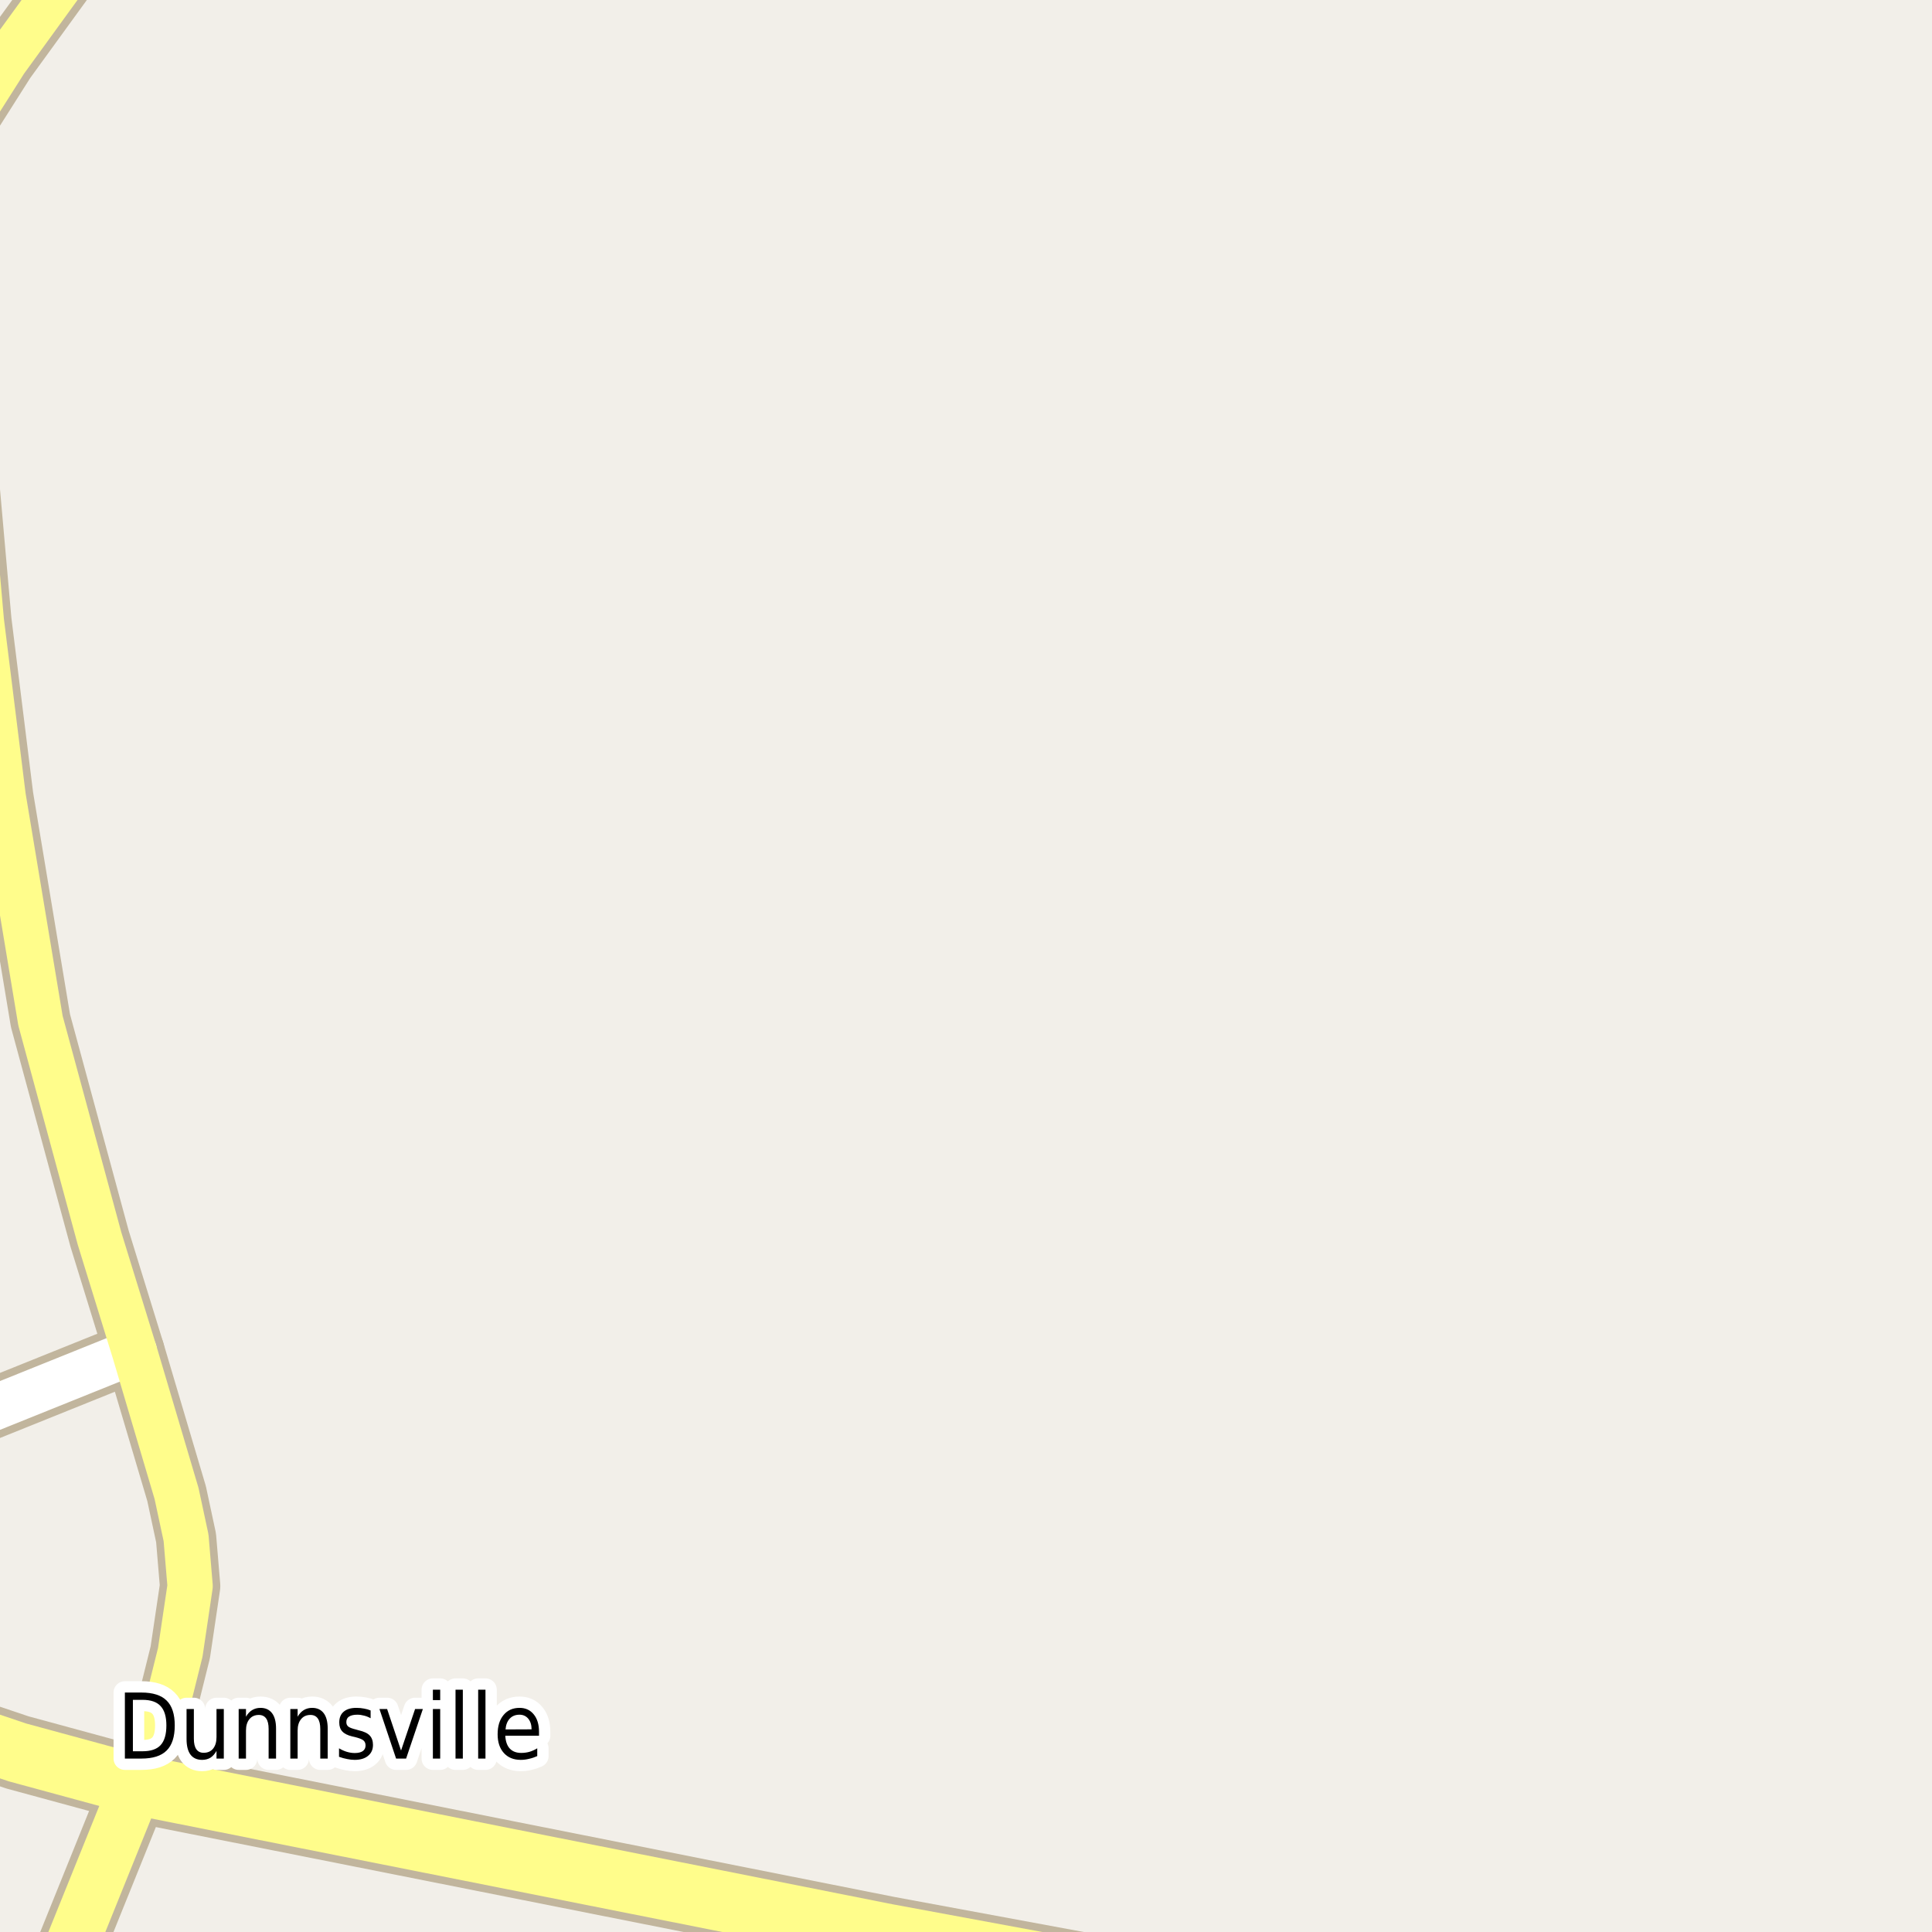 <?xml version="1.0" encoding="UTF-8"?>
<svg xmlns="http://www.w3.org/2000/svg" xmlns:xlink="http://www.w3.org/1999/xlink" width="256pt" height="256pt" viewBox="0 0 256 256" version="1.1">
<g id="surface2">
<rect x="0" y="0" width="256" height="256" style="fill:rgb(94.902%,93.725%,91.373%);fill-opacity:1;stroke:none;"/>
<path style="fill:none;stroke-width:8;stroke-linecap:round;stroke-linejoin:round;stroke:rgb(75.686%,70.98%,61.569%);stroke-opacity:1;stroke-miterlimit:10;" d="M 17.805 179.062 L -7.176 189.117 "/>
<path style="fill:none;stroke-width:8;stroke-linecap:round;stroke-linejoin:round;stroke:rgb(75.686%,70.98%,61.569%);stroke-opacity:1;stroke-miterlimit:10;" d="M 18.062 236.488 L 20.859 229.129 L 22.559 224.273 L 23.887 218.941 L 25.191 210.156 L 25.051 208.504 L 24.656 203.777 L 23.398 197.906 L 18.109 180.078 L 17.805 179.062 L 13.191 164.117 L 5.363 135.246 L 0.422 105.547 L -2.469 82.289 L -4.332 61.254 L -7.594 24.098 L -6.918 21.051 L -5.637 18.066 L 0.703 8.074 L 13.098 -9 "/>
<path style="fill:none;stroke-width:9;stroke-linecap:round;stroke-linejoin:round;stroke:rgb(75.686%,70.98%,61.569%);stroke-opacity:1;stroke-miterlimit:10;" d="M 6.551 265 L 18.062 236.488 "/>
<path style="fill:none;stroke-width:10;stroke-linecap:round;stroke-linejoin:round;stroke:rgb(75.686%,70.98%,61.569%);stroke-opacity:1;stroke-miterlimit:10;" d="M -11 227.555 L -7.57 228.875 L 2.309 232.203 L 18.062 236.488 L 117.512 256.254 L 154.027 263.012 L 169.582 266 "/>
<path style="fill:none;stroke-width:6;stroke-linecap:round;stroke-linejoin:round;stroke:rgb(100%,100%,100%);stroke-opacity:1;stroke-miterlimit:10;" d="M 17.805 179.062 L -7.176 189.117 "/>
<path style="fill:none;stroke-width:6;stroke-linecap:round;stroke-linejoin:round;stroke:rgb(100%,99.216%,54.51%);stroke-opacity:1;stroke-miterlimit:10;" d="M 18.062 236.488 L 20.859 229.129 L 22.559 224.273 L 23.887 218.941 L 25.191 210.156 L 25.051 208.504 L 24.656 203.777 L 23.398 197.906 L 18.109 180.078 L 17.805 179.062 L 13.191 164.117 L 5.363 135.246 L 0.422 105.547 L -2.469 82.289 L -4.332 61.254 L -7.594 24.098 L -6.918 21.051 L -5.637 18.066 L 0.703 8.074 L 13.098 -9 "/>
<path style="fill:none;stroke-width:7;stroke-linecap:round;stroke-linejoin:round;stroke:rgb(100%,99.216%,54.51%);stroke-opacity:1;stroke-miterlimit:10;" d="M 6.551 265 L 18.062 236.488 "/>
<path style="fill:none;stroke-width:8;stroke-linecap:round;stroke-linejoin:round;stroke:rgb(100%,99.216%,54.51%);stroke-opacity:1;stroke-miterlimit:10;" d="M -11 227.555 L -7.57 228.875 L 2.309 232.203 L 18.062 236.488 L 117.512 256.254 L 154.027 263.012 L 169.582 266 "/>
<path style="fill:none;stroke-width:3;stroke-linecap:round;stroke-linejoin:round;stroke:rgb(100%,100%,100%);stroke-opacity:1;stroke-miterlimit:10;" d="M 17.609 225.238 L 17.609 232.051 L 18.891 232.051 C 19.984 232.051 20.781 231.781 21.281 231.238 C 21.789 230.688 22.047 229.816 22.047 228.629 C 22.047 227.465 21.789 226.609 21.281 226.066 C 20.781 225.516 19.984 225.238 18.891 225.238 Z M 16.547 224.27 L 18.734 224.27 C 20.254 224.27 21.367 224.625 22.078 225.332 C 22.797 226.031 23.156 227.129 23.156 228.629 C 23.156 230.141 22.797 231.25 22.078 231.957 C 21.367 232.668 20.254 233.02 18.734 233.02 L 16.547 233.02 Z M 24.719 230.426 L 24.719 226.457 L 25.688 226.457 L 25.688 230.395 C 25.688 231.012 25.797 231.473 26.016 231.785 C 26.234 232.098 26.555 232.254 26.984 232.254 C 27.516 232.254 27.93 232.074 28.234 231.707 C 28.535 231.332 28.688 230.824 28.688 230.176 L 28.688 226.457 L 29.656 226.457 L 29.656 233.02 L 28.688 233.02 L 28.688 232.004 C 28.457 232.41 28.188 232.715 27.875 232.91 C 27.562 233.098 27.195 233.191 26.781 233.191 C 26.102 233.191 25.586 232.957 25.234 232.488 C 24.891 232.02 24.719 231.332 24.719 230.426 Z M 27.156 226.301 Z M 36.578 229.051 L 36.578 233.02 L 35.594 233.02 L 35.594 229.098 C 35.594 228.473 35.484 228.012 35.266 227.707 C 35.047 227.395 34.723 227.238 34.297 227.238 C 33.766 227.238 33.348 227.426 33.047 227.801 C 32.742 228.168 32.594 228.672 32.594 229.316 L 32.594 233.02 L 31.625 233.02 L 31.625 226.457 L 32.594 226.457 L 32.594 227.473 C 32.82 227.078 33.094 226.785 33.406 226.598 C 33.727 226.402 34.098 226.301 34.516 226.301 C 35.18 226.301 35.691 226.535 36.047 227.004 C 36.398 227.465 36.578 228.145 36.578 229.051 Z M 43.422 229.051 L 43.422 233.02 L 42.438 233.02 L 42.438 229.098 C 42.438 228.473 42.328 228.012 42.109 227.707 C 41.891 227.395 41.566 227.238 41.141 227.238 C 40.609 227.238 40.191 227.426 39.891 227.801 C 39.586 228.168 39.438 228.672 39.438 229.316 L 39.438 233.02 L 38.469 233.02 L 38.469 226.457 L 39.438 226.457 L 39.438 227.473 C 39.664 227.078 39.938 226.785 40.25 226.598 C 40.57 226.402 40.941 226.301 41.359 226.301 C 42.023 226.301 42.535 226.535 42.891 227.004 C 43.242 227.465 43.422 228.145 43.422 229.051 Z M 49.109 226.645 L 49.109 227.676 C 48.836 227.52 48.551 227.406 48.25 227.332 C 47.957 227.25 47.656 227.207 47.344 227.207 C 46.863 227.207 46.5 227.293 46.25 227.457 C 46.008 227.613 45.891 227.859 45.891 228.191 C 45.891 228.441 45.977 228.641 46.156 228.785 C 46.332 228.922 46.676 229.051 47.188 229.176 L 47.516 229.27 C 48.211 229.426 48.703 229.656 48.984 229.957 C 49.273 230.262 49.422 230.676 49.422 231.207 C 49.422 231.824 49.203 232.309 48.766 232.66 C 48.336 233.016 47.742 233.191 46.984 233.191 C 46.672 233.191 46.344 233.152 46 233.082 C 45.656 233.02 45.297 232.922 44.922 232.785 L 44.922 231.66 C 45.273 231.871 45.625 232.027 45.969 232.129 C 46.32 232.234 46.664 232.285 47 232.285 C 47.457 232.285 47.812 232.203 48.062 232.035 C 48.312 231.859 48.438 231.609 48.438 231.285 C 48.438 230.996 48.344 230.77 48.156 230.613 C 47.977 230.457 47.594 230.309 47 230.16 L 46.656 230.082 C 46.062 229.938 45.629 229.719 45.359 229.426 C 45.086 229.137 44.953 228.738 44.953 228.238 C 44.953 227.613 45.148 227.137 45.547 226.801 C 45.941 226.469 46.5 226.301 47.219 226.301 C 47.582 226.301 47.922 226.332 48.234 226.395 C 48.555 226.449 48.848 226.531 49.109 226.645 Z M 50.281 226.457 L 51.297 226.457 L 53.141 231.957 L 55 226.457 L 56.031 226.457 L 53.812 233.02 L 52.484 233.02 Z M 57.359 226.457 L 58.328 226.457 L 58.328 233.02 L 57.359 233.02 Z M 57.359 223.895 L 58.328 223.895 L 58.328 225.27 L 57.359 225.27 Z M 60.359 223.895 L 61.328 223.895 L 61.328 233.02 L 60.359 233.02 Z M 63.359 223.895 L 64.328 223.895 L 64.328 233.02 L 63.359 233.02 Z M 71.422 229.473 L 71.422 229.988 L 66.953 229.988 C 66.992 230.738 67.191 231.309 67.547 231.691 C 67.91 232.078 68.414 232.27 69.062 232.27 C 69.438 232.27 69.797 232.223 70.141 232.129 C 70.492 232.027 70.844 231.871 71.188 231.66 L 71.188 232.691 C 70.844 232.848 70.484 232.969 70.109 233.051 C 69.742 233.145 69.375 233.191 69 233.191 C 68.062 233.191 67.316 232.891 66.766 232.285 C 66.211 231.672 65.938 230.844 65.938 229.801 C 65.938 228.73 66.195 227.879 66.719 227.254 C 67.238 226.621 67.945 226.301 68.844 226.301 C 69.633 226.301 70.258 226.59 70.719 227.16 C 71.188 227.723 71.422 228.496 71.422 229.473 Z M 70.438 229.145 C 70.438 228.562 70.289 228.094 70 227.738 C 69.707 227.387 69.32 227.207 68.844 227.207 C 68.301 227.207 67.867 227.379 67.547 227.723 C 67.223 228.066 67.035 228.547 66.984 229.16 Z M 70.438 229.145 "/>
<path style=" stroke:none;fill-rule:evenodd;fill:rgb(0%,0%,0%);fill-opacity:1;" d="M 17.609 225.238 L 17.609 232.051 L 18.891 232.051 C 19.984 232.051 20.781 231.781 21.281 231.238 C 21.789 230.688 22.047 229.816 22.047 228.629 C 22.047 227.465 21.789 226.609 21.281 226.066 C 20.781 225.516 19.984 225.238 18.891 225.238 Z M 16.547 224.27 L 18.734 224.27 C 20.254 224.27 21.367 224.625 22.078 225.332 C 22.797 226.031 23.156 227.129 23.156 228.629 C 23.156 230.141 22.797 231.25 22.078 231.957 C 21.367 232.668 20.254 233.02 18.734 233.02 L 16.547 233.02 Z M 24.719 230.426 L 24.719 226.457 L 25.688 226.457 L 25.688 230.395 C 25.688 231.012 25.797 231.473 26.016 231.785 C 26.234 232.098 26.555 232.254 26.984 232.254 C 27.516 232.254 27.93 232.074 28.234 231.707 C 28.535 231.332 28.688 230.824 28.688 230.176 L 28.688 226.457 L 29.656 226.457 L 29.656 233.02 L 28.688 233.02 L 28.688 232.004 C 28.457 232.41 28.188 232.715 27.875 232.91 C 27.562 233.098 27.195 233.191 26.781 233.191 C 26.102 233.191 25.586 232.957 25.234 232.488 C 24.891 232.02 24.719 231.332 24.719 230.426 Z M 27.156 226.301 Z M 36.578 229.051 L 36.578 233.02 L 35.594 233.02 L 35.594 229.098 C 35.594 228.473 35.484 228.012 35.266 227.707 C 35.047 227.395 34.723 227.238 34.297 227.238 C 33.766 227.238 33.348 227.426 33.047 227.801 C 32.742 228.168 32.594 228.672 32.594 229.316 L 32.594 233.02 L 31.625 233.02 L 31.625 226.457 L 32.594 226.457 L 32.594 227.473 C 32.82 227.078 33.094 226.785 33.406 226.598 C 33.727 226.402 34.098 226.301 34.516 226.301 C 35.18 226.301 35.691 226.535 36.047 227.004 C 36.398 227.465 36.578 228.145 36.578 229.051 Z M 43.422 229.051 L 43.422 233.02 L 42.438 233.02 L 42.438 229.098 C 42.438 228.473 42.328 228.012 42.109 227.707 C 41.891 227.395 41.566 227.238 41.141 227.238 C 40.609 227.238 40.191 227.426 39.891 227.801 C 39.586 228.168 39.438 228.672 39.438 229.316 L 39.438 233.02 L 38.469 233.02 L 38.469 226.457 L 39.438 226.457 L 39.438 227.473 C 39.664 227.078 39.938 226.785 40.25 226.598 C 40.57 226.402 40.941 226.301 41.359 226.301 C 42.023 226.301 42.535 226.535 42.891 227.004 C 43.242 227.465 43.422 228.145 43.422 229.051 Z M 49.109 226.645 L 49.109 227.676 C 48.836 227.52 48.551 227.406 48.25 227.332 C 47.957 227.25 47.656 227.207 47.344 227.207 C 46.863 227.207 46.5 227.293 46.25 227.457 C 46.008 227.613 45.891 227.859 45.891 228.191 C 45.891 228.441 45.977 228.641 46.156 228.785 C 46.332 228.922 46.676 229.051 47.188 229.176 L 47.516 229.27 C 48.211 229.426 48.703 229.656 48.984 229.957 C 49.273 230.262 49.422 230.676 49.422 231.207 C 49.422 231.824 49.203 232.309 48.766 232.66 C 48.336 233.016 47.742 233.191 46.984 233.191 C 46.672 233.191 46.344 233.152 46 233.082 C 45.656 233.02 45.297 232.922 44.922 232.785 L 44.922 231.66 C 45.273 231.871 45.625 232.027 45.969 232.129 C 46.32 232.234 46.664 232.285 47 232.285 C 47.457 232.285 47.812 232.203 48.062 232.035 C 48.312 231.859 48.438 231.609 48.438 231.285 C 48.438 230.996 48.344 230.77 48.156 230.613 C 47.977 230.457 47.594 230.309 47 230.16 L 46.656 230.082 C 46.062 229.938 45.629 229.719 45.359 229.426 C 45.086 229.137 44.953 228.738 44.953 228.238 C 44.953 227.613 45.148 227.137 45.547 226.801 C 45.941 226.469 46.5 226.301 47.219 226.301 C 47.582 226.301 47.922 226.332 48.234 226.395 C 48.555 226.449 48.848 226.531 49.109 226.645 Z M 50.281 226.457 L 51.297 226.457 L 53.141 231.957 L 55 226.457 L 56.031 226.457 L 53.812 233.02 L 52.484 233.02 Z M 57.359 226.457 L 58.328 226.457 L 58.328 233.02 L 57.359 233.02 Z M 57.359 223.895 L 58.328 223.895 L 58.328 225.27 L 57.359 225.27 Z M 60.359 223.895 L 61.328 223.895 L 61.328 233.02 L 60.359 233.02 Z M 63.359 223.895 L 64.328 223.895 L 64.328 233.02 L 63.359 233.02 Z M 71.422 229.473 L 71.422 229.988 L 66.953 229.988 C 66.992 230.738 67.191 231.309 67.547 231.691 C 67.91 232.078 68.414 232.27 69.062 232.27 C 69.438 232.27 69.797 232.223 70.141 232.129 C 70.492 232.027 70.844 231.871 71.188 231.66 L 71.188 232.691 C 70.844 232.848 70.484 232.969 70.109 233.051 C 69.742 233.145 69.375 233.191 69 233.191 C 68.062 233.191 67.316 232.891 66.766 232.285 C 66.211 231.672 65.938 230.844 65.938 229.801 C 65.938 228.73 66.195 227.879 66.719 227.254 C 67.238 226.621 67.945 226.301 68.844 226.301 C 69.633 226.301 70.258 226.59 70.719 227.16 C 71.188 227.723 71.422 228.496 71.422 229.473 Z M 70.438 229.145 C 70.438 228.562 70.289 228.094 70 227.738 C 69.707 227.387 69.32 227.207 68.844 227.207 C 68.301 227.207 67.867 227.379 67.547 227.723 C 67.223 228.066 67.035 228.547 66.984 229.16 Z M 70.438 229.145 "/>
</g>
</svg>

